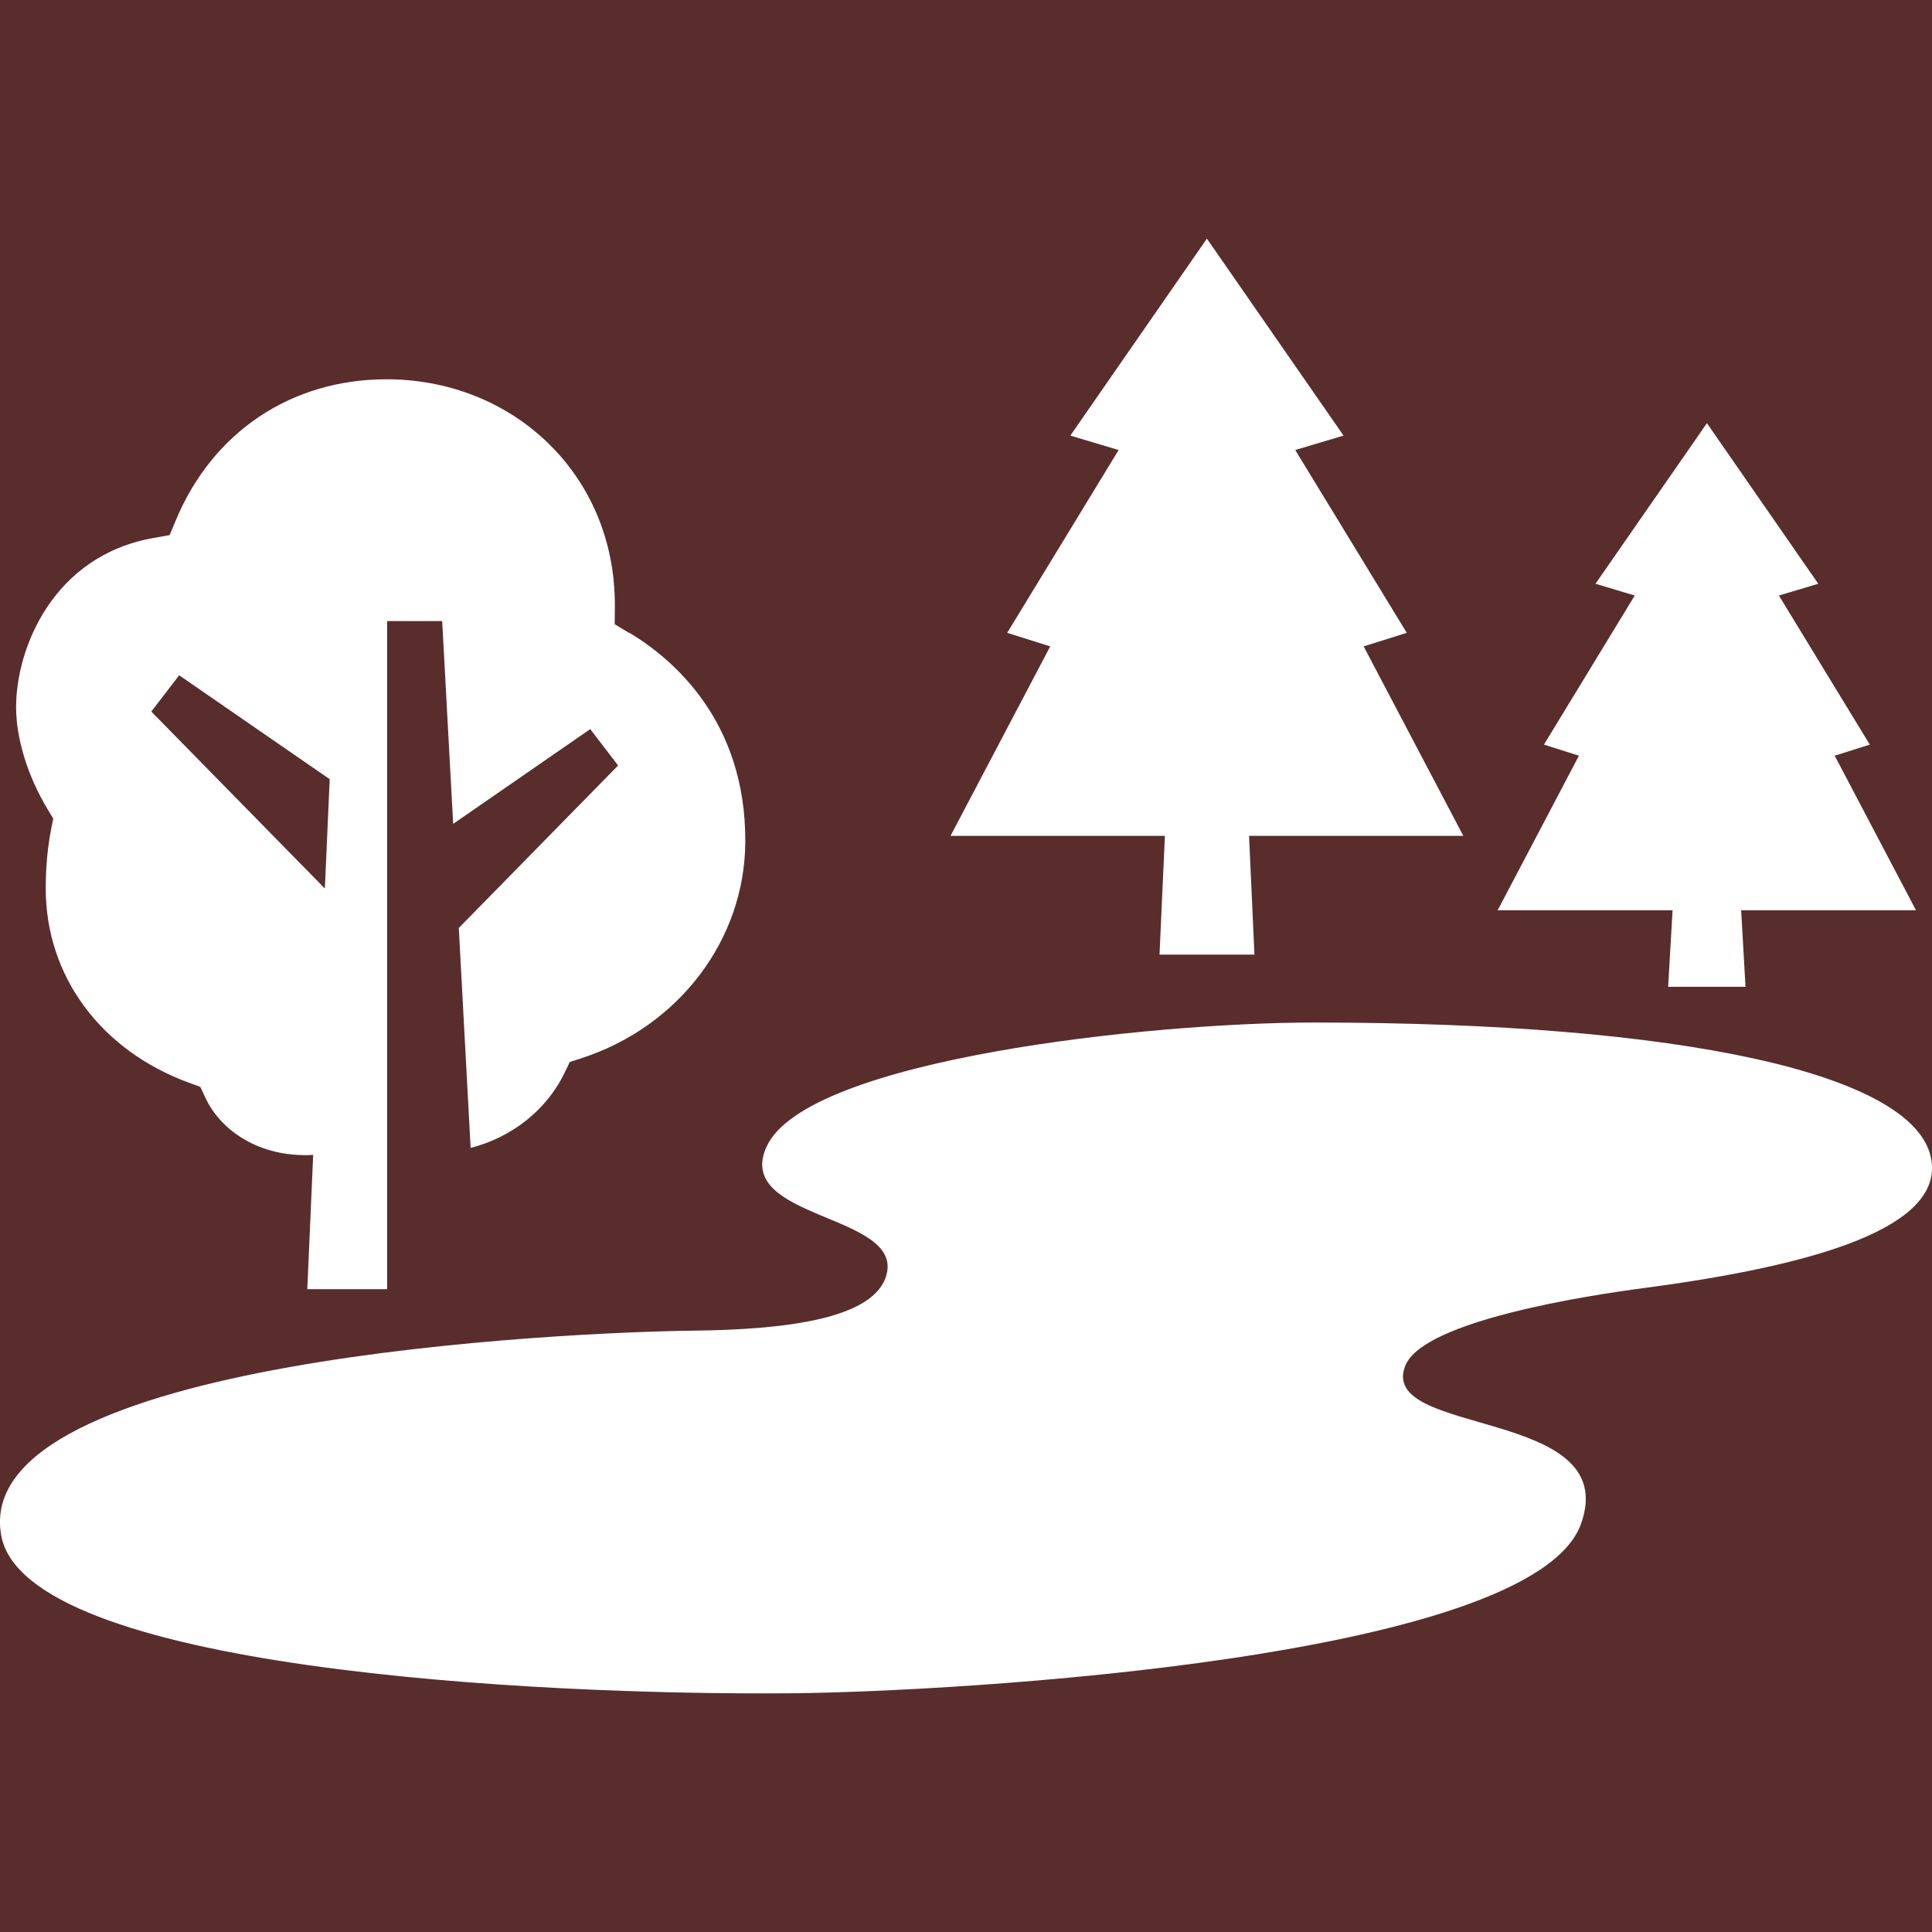 <?xml version="1.0" encoding="UTF-8"?><svg xmlns="http://www.w3.org/2000/svg" viewBox="0 0 226.77 226.77"><defs><style>.cls-1{fill:#fff;}.cls-2{fill:#592d2c;}</style></defs><g id="bg"><rect class="cls-2" x="-28.35" y="-28.35" width="283.46" height="283.46"/></g><g id="icons"><g><path class="cls-1" d="M185.57,178.87c-5.66,15.8-73.3,19.71-92.78,19.88-30.08,.25-89.84-2.85-92.65-18.54-3.74-20.81,67.08-23.86,81.09-24.02,11.13-.12,21.42-1.41,22.82-6.55,1.96-7.22-18.01-6.46-14.07-15.06,4.71-10.28,45.14-14.56,64.25-14.56,43.49,0,70.44,6.06,72.42,15.89,1.64,8.15-13.54,12.62-33.73,15.28-6.77,.89-25.77,3.85-27.94,9.04-3.56,8.49,25.52,4.86,20.59,18.64Z"/><g id="icons-2"><g><path class="cls-1" d="M73.86,74.3l-1.71-1.03,.02-1.97c.01-1.05-.04-2.13-.15-3.24-1.39-13.63-12.61-23.54-26.66-23.54-11.17,0-20.4,6.18-24.72,16.54l-.73,1.75-1.87,.33c-11.86,2.09-16.15,13.01-16.15,19.84,0,3.71,1.34,8.07,3.67,11.96l.69,1.14-.26,1.3c-.41,2.12-.62,4.44-.62,6.92,0,10.26,6.44,18.98,16.79,22.78l1.35,.49,.61,1.3c1.73,3.72,6.23,7.04,12.64,6.69l-.69,15.76h9.37V72.9h6.46l1.29,23.8,16.09-11.12,3.27,4.27-18.7,19.07,1.39,25.82c4.79-1.23,8.87-4.4,11-8.76l.64-1.33,1.4-.45c11.41-3.72,19.13-13.9,19.2-25.35,.08-14.22-8.48-21.49-13.59-24.57Zm-35.73,29.99l-20.37-20.77,3.27-4.26,17.67,12.2-.57,12.83Z"/><polygon class="cls-1" points="146.61 98.11 147.24 112.05 136.1 112.05 136.73 98.11 111.57 98.11 123.27 75.87 118.22 74.28 131.3 52.82 125.63 51.13 141.66 28.01 157.7 51.13 152.03 52.82 165.12 74.28 160.06 75.87 171.76 98.11 146.61 98.11"/><polygon class="cls-1" points="204.37 106.84 204.88 115.83 195.8 115.83 196.32 106.84 175.79 106.84 185.33 88.7 181.22 87.4 191.88 69.9 187.27 68.52 200.35 49.67 213.42 68.52 208.8 69.9 219.47 87.4 215.35 88.7 224.89 106.84 204.37 106.84"/></g></g></g></g></svg>